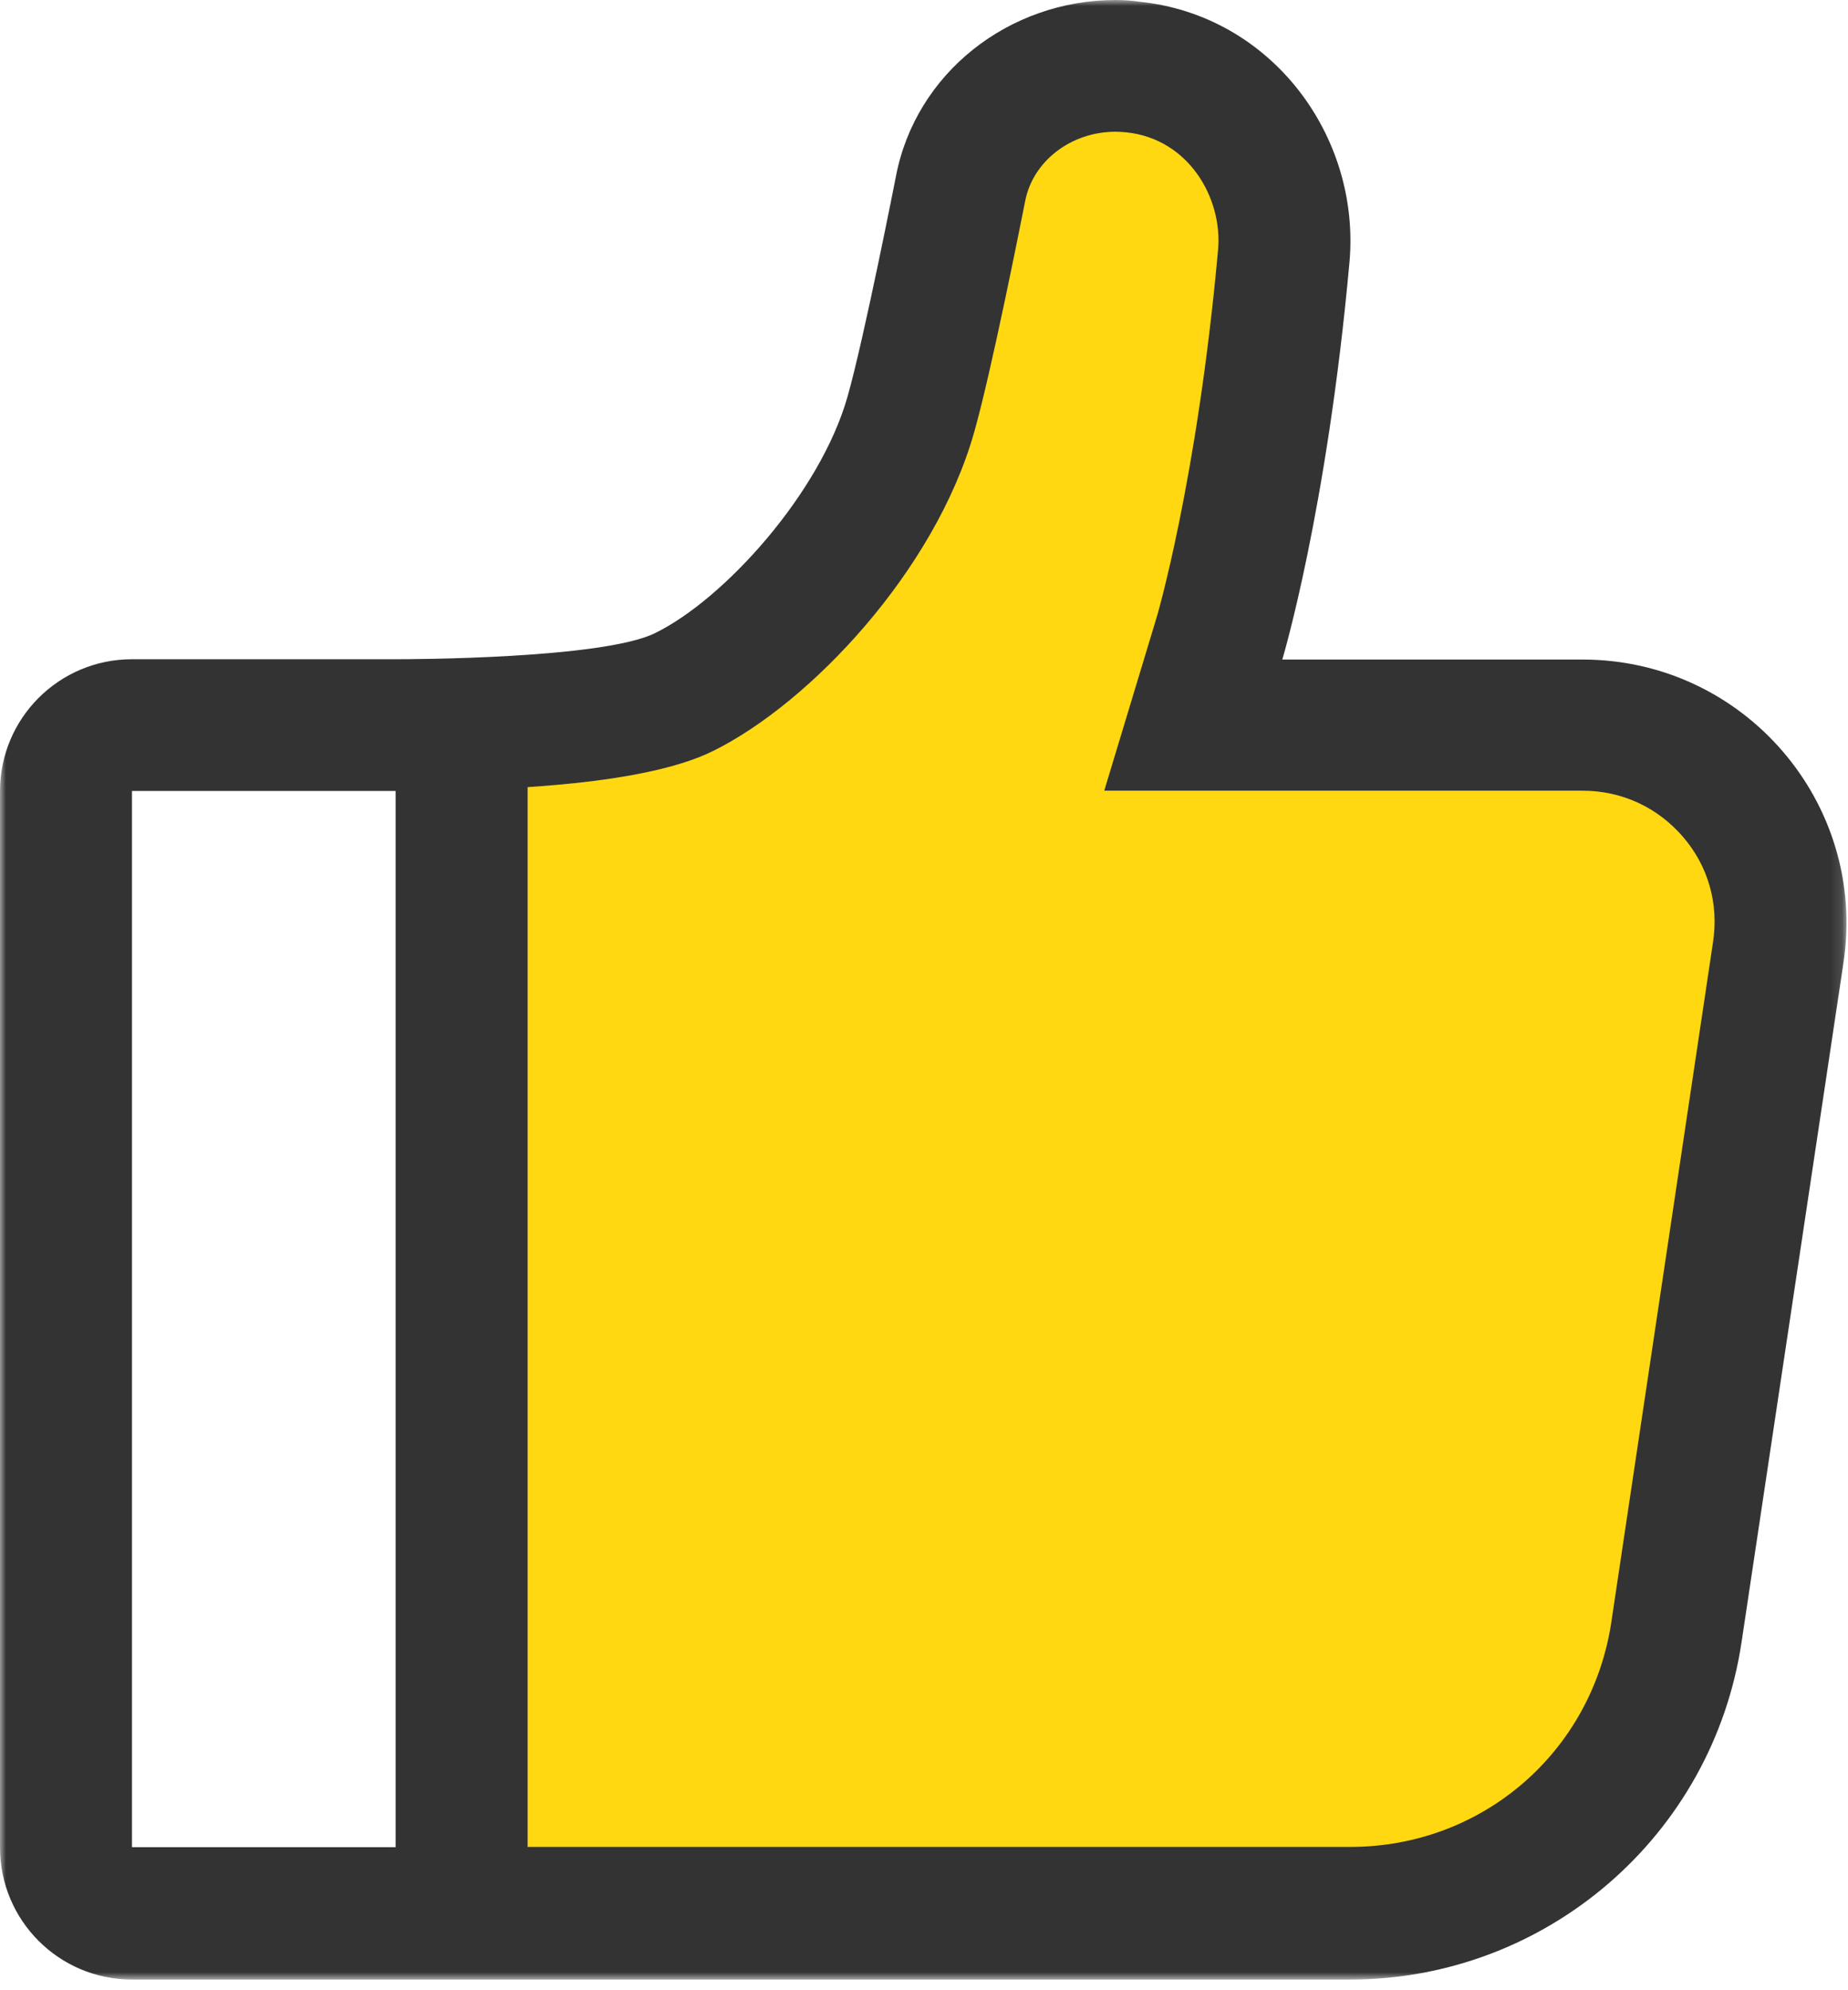 <?xml version="1.0" encoding="UTF-8"?>
<svg width="157px" height="169px" viewBox="0 0 157 169" version="1.1" xmlns="http://www.w3.org/2000/svg" xmlns:xlink="http://www.w3.org/1999/xlink">
    <!-- Generator: Sketch 49.3 (51167) - http://www.bohemiancoding.com/sketch -->
    <title>点赞</title>
    <desc>Created with Sketch.</desc>
    <defs>
        <polygon id="path-1" points="0 168.106 156.871 168.106 156.871 0 0 0"></polygon>
    </defs>
    <g id="点赞" stroke="none" stroke-width="1" fill="none" fill-rule="evenodd">
        <g id="Page-1">
            <path d="M43.212,158.894 L43.212,65.863 C50.806,65.367 56.286,64.297 59.522,62.679 C68.055,58.452 78.963,46.865 82.408,34.756 C83.948,29.355 86.584,15.994 86.897,14.428 C87.575,10.931 90.915,8.348 94.83,8.348 C95.143,8.348 95.456,8.373 95.769,8.4 C101.275,8.974 104.224,14.193 103.833,18.682 C102.006,38.958 102.405,51.171 102.353,51.249 L97.838,66.176 L135.826,66.176 C139.245,66.176 142.376,67.612 144.62,70.195 C146.865,72.778 147.804,76.092 147.282,79.485 L138.358,139.14 C136.635,150.57 127.006,158.869 115.445,158.869 L43.212,158.869 L43.212,158.894 Z" id="Fill-1" fill="#FFD811"></path>
            <mask id="mask-2" fill="white">
                <use xlink:href="#path-1"></use>
            </mask>
            <g id="Clip-4"></g>
            <path d="M11.212,156.868 L33.611,156.868 L33.611,67.172 L11.212,67.172 L11.212,156.868 Z M44.823,156.868 L44.823,66.844 C52.172,66.363 57.475,65.328 60.606,63.763 C68.864,59.672 79.419,48.46 82.752,36.742 C84.243,31.515 86.793,18.586 87.096,17.07 C87.753,13.687 90.985,11.187 94.773,11.187 C95.076,11.187 95.379,11.212 95.682,11.237 C101.01,11.793 103.864,16.844 103.485,21.187 C101.717,40.808 98.232,52.626 98.182,52.702 L93.813,67.147 L134.445,67.147 C137.753,67.147 140.783,68.535 142.954,71.035 C145.126,73.535 146.035,76.742 145.53,80.025 L136.894,137.752 C135.227,148.814 125.909,156.844 114.722,156.844 L44.823,156.844 L44.823,156.868 Z M94.798,0 C85.707,0 77.778,6.212 76.111,15 C76.111,15 73.409,28.763 71.995,33.712 C69.672,41.868 61.54,50.884 55.657,53.763 C51.212,55.96 34.697,55.984 33.687,55.984 L11.212,55.984 C5.025,55.984 0,60.984 0,67.197 L0,156.894 C0,163.081 5,168.106 11.212,168.106 L114.697,168.106 C131.338,168.106 145.48,155.935 147.954,139.47 L156.616,81.742 C158.661,68.182 148.157,56.01 134.445,56.01 L108.939,56.01 C108.939,56.01 112.727,43.46 114.646,22.273 C115.606,11.54 108.005,1.314 96.844,0.151 C96.161,0.051 95.48,0 94.798,0 Z" id="Fill-3" fill="#333333" mask="url(#mask-2)"></path>
        </g>
    </g>
</svg>